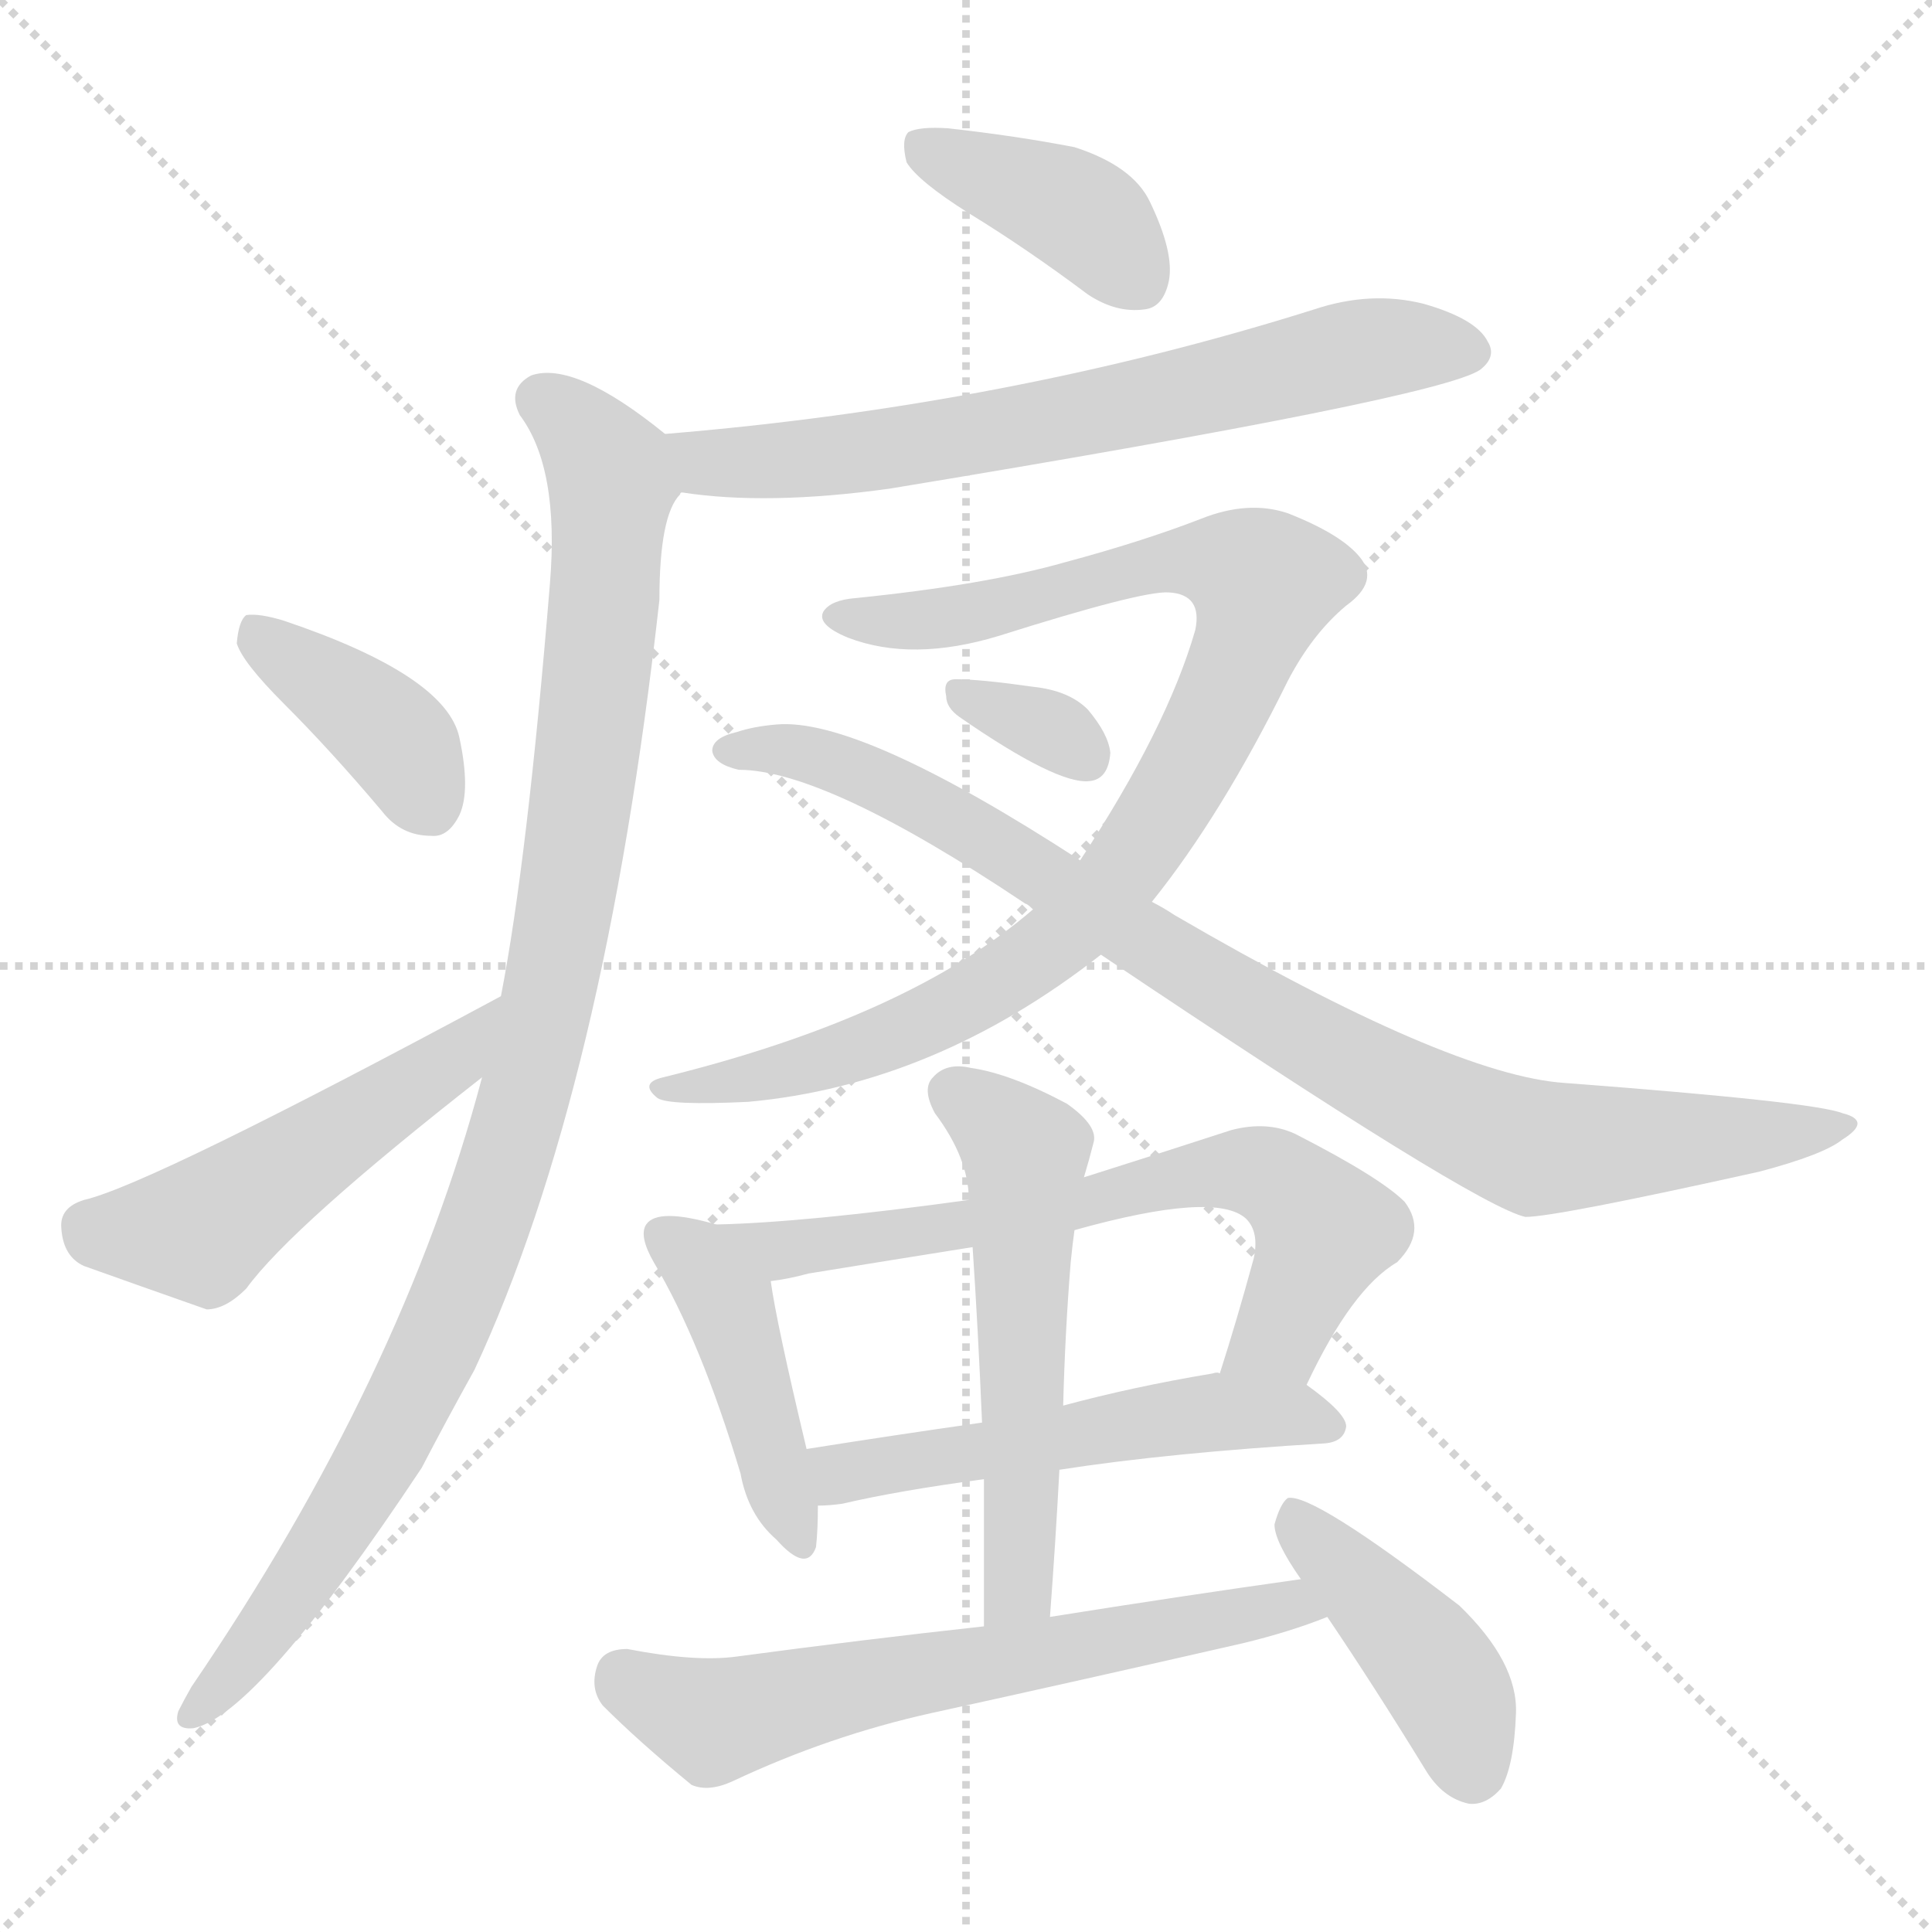 <svg version="1.1" viewBox="0 0 1024 1024" xmlns="http://www.w3.org/2000/svg">
  <g stroke="lightgray" stroke-dasharray="1,1" stroke-width="1" transform="scale(4, 4)">
    <line x1="0" y1="0" x2="256" y2="256"></line>
    <line x1="256" y1="0" x2="0" y2="256"></line>
    <line x1="128" y1="0" x2="128" y2="256"></line>
    <line x1="0" y1="128" x2="256" y2="128"></line>
  </g>
<g transform="scale(1, -1) translate(0, -900)">
   <style type="text/css">
    @keyframes keyframes0 {
      from {
       stroke: blue;
       stroke-dashoffset: 395;
       stroke-width: 128;
       }
       56% {
       animation-timing-function: step-end;
       stroke: blue;
       stroke-dashoffset: 0;
       stroke-width: 128;
       }
       to {
       stroke: black;
       stroke-width: 1024;
       }
       }
       #make-me-a-hanzi-animation-0 {
         animation: keyframes0 0.571s both;
         animation-delay: 0s;
         animation-timing-function: linear;
       }
    @keyframes keyframes1 {
      from {
       stroke: blue;
       stroke-dashoffset: 683;
       stroke-width: 128;
       }
       69% {
       animation-timing-function: step-end;
       stroke: blue;
       stroke-dashoffset: 0;
       stroke-width: 128;
       }
       to {
       stroke: black;
       stroke-width: 1024;
       }
       }
       #make-me-a-hanzi-animation-1 {
         animation: keyframes1 0.806s both;
         animation-delay: 0.571s;
         animation-timing-function: linear;
       }
    @keyframes keyframes2 {
      from {
       stroke: blue;
       stroke-dashoffset: 1018;
       stroke-width: 128;
       }
       77% {
       animation-timing-function: step-end;
       stroke: blue;
       stroke-dashoffset: 0;
       stroke-width: 128;
       }
       to {
       stroke: black;
       stroke-width: 1024;
       }
       }
       #make-me-a-hanzi-animation-2 {
         animation: keyframes2 1.078s both;
         animation-delay: 1.377s;
         animation-timing-function: linear;
       }
    @keyframes keyframes3 {
      from {
       stroke: blue;
       stroke-dashoffset: 390;
       stroke-width: 128;
       }
       56% {
       animation-timing-function: step-end;
       stroke: blue;
       stroke-dashoffset: 0;
       stroke-width: 128;
       }
       to {
       stroke: black;
       stroke-width: 1024;
       }
       }
       #make-me-a-hanzi-animation-3 {
         animation: keyframes3 0.567s both;
         animation-delay: 2.456s;
         animation-timing-function: linear;
       }
    @keyframes keyframes4 {
      from {
       stroke: blue;
       stroke-dashoffset: 496;
       stroke-width: 128;
       }
       62% {
       animation-timing-function: step-end;
       stroke: blue;
       stroke-dashoffset: 0;
       stroke-width: 128;
       }
       to {
       stroke: black;
       stroke-width: 1024;
       }
       }
       #make-me-a-hanzi-animation-4 {
         animation: keyframes4 0.654s both;
         animation-delay: 3.023s;
         animation-timing-function: linear;
       }
    @keyframes keyframes5 {
      from {
       stroke: blue;
       stroke-dashoffset: 937;
       stroke-width: 128;
       }
       75% {
       animation-timing-function: step-end;
       stroke: blue;
       stroke-dashoffset: 0;
       stroke-width: 128;
       }
       to {
       stroke: black;
       stroke-width: 1024;
       }
       }
       #make-me-a-hanzi-animation-5 {
         animation: keyframes5 1.013s both;
         animation-delay: 3.677s;
         animation-timing-function: linear;
       }
    @keyframes keyframes6 {
      from {
       stroke: blue;
       stroke-dashoffset: 898;
       stroke-width: 128;
       }
       75% {
       animation-timing-function: step-end;
       stroke: blue;
       stroke-dashoffset: 0;
       stroke-width: 128;
       }
       to {
       stroke: black;
       stroke-width: 1024;
       }
       }
       #make-me-a-hanzi-animation-6 {
         animation: keyframes6 0.981s both;
         animation-delay: 4.689s;
         animation-timing-function: linear;
       }
    @keyframes keyframes7 {
      from {
       stroke: blue;
       stroke-dashoffset: 328;
       stroke-width: 128;
       }
       52% {
       animation-timing-function: step-end;
       stroke: blue;
       stroke-dashoffset: 0;
       stroke-width: 128;
       }
       to {
       stroke: black;
       stroke-width: 1024;
       }
       }
       #make-me-a-hanzi-animation-7 {
         animation: keyframes7 0.517s both;
         animation-delay: 5.67s;
         animation-timing-function: linear;
       }
    @keyframes keyframes8 {
      from {
       stroke: blue;
       stroke-dashoffset: 437;
       stroke-width: 128;
       }
       59% {
       animation-timing-function: step-end;
       stroke: blue;
       stroke-dashoffset: 0;
       stroke-width: 128;
       }
       to {
       stroke: black;
       stroke-width: 1024;
       }
       }
       #make-me-a-hanzi-animation-8 {
         animation: keyframes8 0.606s both;
         animation-delay: 6.187s;
         animation-timing-function: linear;
       }
    @keyframes keyframes9 {
      from {
       stroke: blue;
       stroke-dashoffset: 680;
       stroke-width: 128;
       }
       69% {
       animation-timing-function: step-end;
       stroke: blue;
       stroke-dashoffset: 0;
       stroke-width: 128;
       }
       to {
       stroke: black;
       stroke-width: 1024;
       }
       }
       #make-me-a-hanzi-animation-9 {
         animation: keyframes9 0.803s both;
         animation-delay: 6.793s;
         animation-timing-function: linear;
       }
    @keyframes keyframes10 {
      from {
       stroke: blue;
       stroke-dashoffset: 528;
       stroke-width: 128;
       }
       63% {
       animation-timing-function: step-end;
       stroke: blue;
       stroke-dashoffset: 0;
       stroke-width: 128;
       }
       to {
       stroke: black;
       stroke-width: 1024;
       }
       }
       #make-me-a-hanzi-animation-10 {
         animation: keyframes10 0.68s both;
         animation-delay: 7.596s;
         animation-timing-function: linear;
       }
    @keyframes keyframes11 {
      from {
       stroke: blue;
       stroke-dashoffset: 553;
       stroke-width: 128;
       }
       64% {
       animation-timing-function: step-end;
       stroke: blue;
       stroke-dashoffset: 0;
       stroke-width: 128;
       }
       to {
       stroke: black;
       stroke-width: 1024;
       }
       }
       #make-me-a-hanzi-animation-11 {
         animation: keyframes11 0.7s both;
         animation-delay: 8.276s;
         animation-timing-function: linear;
       }
    @keyframes keyframes12 {
      from {
       stroke: blue;
       stroke-dashoffset: 634;
       stroke-width: 128;
       }
       67% {
       animation-timing-function: step-end;
       stroke: blue;
       stroke-dashoffset: 0;
       stroke-width: 128;
       }
       to {
       stroke: black;
       stroke-width: 1024;
       }
       }
       #make-me-a-hanzi-animation-12 {
         animation: keyframes12 0.766s both;
         animation-delay: 8.976s;
         animation-timing-function: linear;
       }
    @keyframes keyframes13 {
      from {
       stroke: blue;
       stroke-dashoffset: 423;
       stroke-width: 128;
       }
       58% {
       animation-timing-function: step-end;
       stroke: blue;
       stroke-dashoffset: 0;
       stroke-width: 128;
       }
       to {
       stroke: black;
       stroke-width: 1024;
       }
       }
       #make-me-a-hanzi-animation-13 {
         animation: keyframes13 0.594s both;
         animation-delay: 9.742s;
         animation-timing-function: linear;
       }
</style>
<path d="M 513.5 787.0 Q 544.5 768.0 576.5 744.0 Q 591.5 734.0 606.5 736.0 Q 616.5 737.0 619.5 751.0 Q 622.5 766.0 609.5 793.0 Q 600.5 812.0 569.5 822.0 Q 538.5 828.0 502.5 832.0 Q 487.5 833.0 481.5 830.0 Q 477.5 826.0 480.5 814.0 Q 486.5 804.0 513.5 787.0 Z" fill="lightgray"></path> 
<path d="M 361.5 639.0 Q 406.5 632.0 471.5 641.0 Q 762.5 689.0 784.5 704.0 Q 793.5 711.0 788.5 719.0 Q 782.5 731.0 754.5 739.0 Q 726.5 746.0 696.5 736.0 Q 534.5 685.0 352.5 670.0 C 322.5 667.0 331.5 643.0 361.5 639.0 Z" fill="lightgray"></path> 
<path d="M 255.5 329.0 Q 213.5 170.0 101.5 6.0 Q 97.5 -1.0 94.5 -7.0 Q 91.5 -17.0 102.5 -16.0 Q 136.5 -9.0 223.5 122.0 Q 236.5 147.0 251.5 174.0 Q 320.5 322.0 349.5 582.0 Q 349.5 627.0 360.5 638.0 Q 360.5 639.0 361.5 639.0 C 369.5 657.0 369.5 657.0 352.5 670.0 Q 304.5 709.0 281.5 701.0 Q 268.5 694.0 275.5 680.0 Q 296.5 652.0 291.5 591.0 Q 279.5 444.0 265.5 372.0 L 255.5 329.0 Z" fill="lightgray"></path> 
<path d="M 150.5 527.0 Q 175.5 502.0 202.5 470.0 Q 212.5 457.0 228.5 457.0 Q 237.5 456.0 243.5 468.0 Q 249.5 481.0 243.5 509.0 Q 236.5 542.0 150.5 571.0 Q 137.5 575.0 130.5 574.0 Q 126.5 571.0 125.5 559.0 Q 128.5 549.0 150.5 527.0 Z" fill="lightgray"></path> 
<path d="M 265.5 372.0 Q 79.5 272.0 44.5 264.0 Q 31.5 260.0 32.5 249.0 Q 33.5 234.0 44.5 229.0 Q 72.5 219.0 109.5 206.0 Q 119.5 206.0 130.5 217.0 Q 154.5 250.0 255.5 329.0 C 279.5 348.0 291.5 386.0 265.5 372.0 Z" fill="lightgray"></path> 
<path d="M 610.5 422.0 Q 647.5 468.0 682.5 539.0 Q 695.5 564.0 713.5 579.0 Q 731.5 592.0 720.5 605.0 Q 710.5 617.0 682.5 628.0 Q 661.5 635.0 636.5 625.0 Q 605.5 613.0 564.5 602.0 Q 522.5 590.0 453.5 583.0 Q 440.5 582.0 436.5 576.0 Q 432.5 569.0 449.5 562.0 Q 483.5 549.0 529.5 563.0 Q 605.5 587.0 619.5 586.0 Q 637.5 585.0 633.5 566.0 Q 618.5 514.0 572.5 444.0 L 547.5 418.0 Q 481.5 361.0 351.5 329.0 Q 338.5 326.0 348.5 318.0 Q 354.5 314.0 396.5 316.0 Q 495.5 325.0 583.5 394.0 L 610.5 422.0 Z" fill="lightgray"></path> 
<path d="M 583.5 394.0 Q 781.5 261.0 808.5 255.0 Q 824.5 255.0 932.5 279.0 Q 966.5 288.0 976.5 296.0 Q 992.5 306.0 976.5 310.0 Q 961.5 316.0 829.5 326.0 Q 768.5 330.0 622.5 415.0 Q 616.5 419.0 610.5 422.0 L 572.5 444.0 Q 455.5 520.0 411.5 516.0 Q 399.5 515.0 390.5 512.0 Q 377.5 509.0 377.5 502.0 Q 378.5 495.0 391.5 492.0 Q 437.5 492.0 543.5 421.0 Q 544.5 421.0 547.5 418.0 L 583.5 394.0 Z" fill="lightgray"></path> 
<path d="M 508.5 520.0 Q 560.5 484.0 577.5 486.0 Q 587.5 487.0 588.5 501.0 Q 587.5 511.0 576.5 524.0 Q 566.5 534.0 547.5 536.0 Q 519.5 540.0 506.5 540.0 Q 499.5 540.0 501.5 531.0 Q 501.5 525.0 508.5 520.0 Z" fill="lightgray"></path> 
<path d="M 379.5 251.0 Q 348.5 260.0 342.5 251.0 Q 338.5 245.0 346.5 231.0 Q 371.5 189.0 392.5 119.0 Q 396.5 97.0 411.5 84.0 Q 427.5 66.0 432.5 80.0 Q 433.5 89.0 433.5 102.0 L 427.5 132.0 Q 411.5 199.0 408.5 221.0 C 404.5 244.0 404.5 244.0 379.5 251.0 Z" fill="lightgray"></path> 
<path d="M 692.5 166.0 Q 716.5 217.0 740.5 231.0 Q 756.5 247.0 744.5 263.0 Q 731.5 276.0 686.5 299.0 Q 671.5 306.0 652.5 301.0 Q 612.5 288.0 574.5 276.0 L 513.5 264.0 Q 426.5 252.0 379.5 251.0 C 349.5 250.0 378.5 216.0 408.5 221.0 Q 417.5 222.0 428.5 225.0 Q 471.5 232.0 515.5 239.0 L 569.5 248.0 Q 644.5 269.0 660.5 254.0 Q 667.5 247.0 664.5 233.0 Q 655.5 200.0 646.5 172.0 C 637.5 143.0 679.5 139.0 692.5 166.0 Z" fill="lightgray"></path> 
<path d="M 561.5 121.0 Q 619.5 130.0 702.5 135.0 Q 712.5 136.0 713.5 144.0 Q 713.5 151.0 692.5 166.0 C 680.5 175.0 676.5 175.0 646.5 172.0 Q 645.5 173.0 642.5 172.0 Q 600.5 165.0 563.5 155.0 L 520.5 146.0 Q 471.5 139.0 427.5 132.0 C 397.5 127.0 403.5 100.0 433.5 102.0 Q 439.5 102.0 446.5 103.0 Q 476.5 110.0 521.5 116.0 L 561.5 121.0 Z" fill="lightgray"></path> 
<path d="M 556.5 43.0 Q 559.5 83.0 561.5 121.0 L 563.5 155.0 Q 564.5 194.0 567.5 231.0 Q 568.5 241.0 569.5 248.0 L 574.5 276.0 Q 577.5 286.0 579.5 294.0 Q 582.5 303.0 565.5 315.0 Q 535.5 331.0 514.5 334.0 Q 501.5 337.0 494.5 329.0 Q 488.5 323.0 495.5 310.0 Q 513.5 286.0 513.5 264.0 L 515.5 239.0 Q 518.5 194.0 520.5 146.0 L 521.5 116.0 Q 521.5 79.0 521.5 38.0 C 521.5 8.0 554.5 13.0 556.5 43.0 Z" fill="lightgray"></path> 
<path d="M 689.5 63.0 Q 625.5 54.0 556.5 43.0 L 521.5 38.0 Q 457.5 31.0 390.5 22.0 Q 368.5 19.0 332.5 26.0 Q 319.5 26.0 316.5 17.0 Q 312.5 5.0 319.5 -4.0 Q 338.5 -23.0 366.5 -46.0 Q 375.5 -50.0 388.5 -44.0 Q 439.5 -20.0 493.5 -8.0 Q 575.5 10.0 658.5 29.0 Q 683.5 35.0 703.5 43.0 C 731.5 53.0 719.5 67.0 689.5 63.0 Z" fill="lightgray"></path> 
<path d="M 703.5 43.0 Q 728.5 6.0 755.5 -38.0 Q 764.5 -53.0 778.5 -56.0 Q 787.5 -57.0 795.5 -48.0 Q 802.5 -36.0 803.5 -8.0 Q 804.5 19.0 773.5 49.0 Q 695.5 109.0 682.5 106.0 Q 678.5 103.0 675.5 92.0 Q 675.5 83.0 689.5 63.0 L 703.5 43.0 Z" fill="lightgray"></path> 
      <clipPath id="make-me-a-hanzi-clip-0">
      <path d="M 513.5 787.0 Q 544.5 768.0 576.5 744.0 Q 591.5 734.0 606.5 736.0 Q 616.5 737.0 619.5 751.0 Q 622.5 766.0 609.5 793.0 Q 600.5 812.0 569.5 822.0 Q 538.5 828.0 502.5 832.0 Q 487.5 833.0 481.5 830.0 Q 477.5 826.0 480.5 814.0 Q 486.5 804.0 513.5 787.0 Z" fill="lightgray"></path>
      </clipPath>
      <path clip-path="url(#make-me-a-hanzi-clip-0)" d="M 487.5 824.0 L 565.5 791.0 L 603.5 752.0 " fill="none" id="make-me-a-hanzi-animation-0" stroke-dasharray="267 534" stroke-linecap="round"></path>

      <clipPath id="make-me-a-hanzi-clip-1">
      <path d="M 361.5 639.0 Q 406.5 632.0 471.5 641.0 Q 762.5 689.0 784.5 704.0 Q 793.5 711.0 788.5 719.0 Q 782.5 731.0 754.5 739.0 Q 726.5 746.0 696.5 736.0 Q 534.5 685.0 352.5 670.0 C 322.5 667.0 331.5 643.0 361.5 639.0 Z" fill="lightgray"></path>
      </clipPath>
      <path clip-path="url(#make-me-a-hanzi-clip-1)" d="M 361.5 667.0 L 368.5 658.0 L 383.5 654.0 L 482.5 662.0 L 732.5 716.0 L 777.5 714.0 " fill="none" id="make-me-a-hanzi-animation-1" stroke-dasharray="555 1110" stroke-linecap="round"></path>

      <clipPath id="make-me-a-hanzi-clip-2">
      <path d="M 255.5 329.0 Q 213.5 170.0 101.5 6.0 Q 97.5 -1.0 94.5 -7.0 Q 91.5 -17.0 102.5 -16.0 Q 136.5 -9.0 223.5 122.0 Q 236.5 147.0 251.5 174.0 Q 320.5 322.0 349.5 582.0 Q 349.5 627.0 360.5 638.0 Q 360.5 639.0 361.5 639.0 C 369.5 657.0 369.5 657.0 352.5 670.0 Q 304.5 709.0 281.5 701.0 Q 268.5 694.0 275.5 680.0 Q 296.5 652.0 291.5 591.0 Q 279.5 444.0 265.5 372.0 L 255.5 329.0 Z" fill="lightgray"></path>
      </clipPath>
      <path clip-path="url(#make-me-a-hanzi-clip-2)" d="M 286.5 688.0 L 312.5 667.0 L 324.5 645.0 L 302.5 434.0 L 280.5 326.0 L 251.5 235.0 L 199.5 123.0 L 143.5 38.0 L 103.5 -7.0 " fill="none" id="make-me-a-hanzi-animation-2" stroke-dasharray="890 1780" stroke-linecap="round"></path>

      <clipPath id="make-me-a-hanzi-clip-3">
      <path d="M 150.5 527.0 Q 175.5 502.0 202.5 470.0 Q 212.5 457.0 228.5 457.0 Q 237.5 456.0 243.5 468.0 Q 249.5 481.0 243.5 509.0 Q 236.5 542.0 150.5 571.0 Q 137.5 575.0 130.5 574.0 Q 126.5 571.0 125.5 559.0 Q 128.5 549.0 150.5 527.0 Z" fill="lightgray"></path>
      </clipPath>
      <path clip-path="url(#make-me-a-hanzi-clip-3)" d="M 134.5 564.0 L 200.5 517.0 L 228.5 472.0 " fill="none" id="make-me-a-hanzi-animation-3" stroke-dasharray="262 524" stroke-linecap="round"></path>

      <clipPath id="make-me-a-hanzi-clip-4">
      <path d="M 265.5 372.0 Q 79.5 272.0 44.5 264.0 Q 31.5 260.0 32.5 249.0 Q 33.5 234.0 44.5 229.0 Q 72.5 219.0 109.5 206.0 Q 119.5 206.0 130.5 217.0 Q 154.5 250.0 255.5 329.0 C 279.5 348.0 291.5 386.0 265.5 372.0 Z" fill="lightgray"></path>
      </clipPath>
      <path clip-path="url(#make-me-a-hanzi-clip-4)" d="M 46.5 250.0 L 106.5 248.0 L 236.5 335.0 L 251.5 353.0 " fill="none" id="make-me-a-hanzi-animation-4" stroke-dasharray="368 736" stroke-linecap="round"></path>

      <clipPath id="make-me-a-hanzi-clip-5">
      <path d="M 610.5 422.0 Q 647.5 468.0 682.5 539.0 Q 695.5 564.0 713.5 579.0 Q 731.5 592.0 720.5 605.0 Q 710.5 617.0 682.5 628.0 Q 661.5 635.0 636.5 625.0 Q 605.5 613.0 564.5 602.0 Q 522.5 590.0 453.5 583.0 Q 440.5 582.0 436.5 576.0 Q 432.5 569.0 449.5 562.0 Q 483.5 549.0 529.5 563.0 Q 605.5 587.0 619.5 586.0 Q 637.5 585.0 633.5 566.0 Q 618.5 514.0 572.5 444.0 L 547.5 418.0 Q 481.5 361.0 351.5 329.0 Q 338.5 326.0 348.5 318.0 Q 354.5 314.0 396.5 316.0 Q 495.5 325.0 583.5 394.0 L 610.5 422.0 Z" fill="lightgray"></path>
      </clipPath>
      <path clip-path="url(#make-me-a-hanzi-clip-5)" d="M 443.5 574.0 L 469.5 570.0 L 518.5 575.0 L 622.5 603.0 L 652.5 601.0 L 670.5 591.0 L 655.5 543.0 L 619.5 474.0 L 564.5 405.0 L 526.5 377.0 L 472.5 350.0 L 386.5 325.0 L 352.5 323.0 " fill="none" id="make-me-a-hanzi-animation-5" stroke-dasharray="809 1618" stroke-linecap="round"></path>

      <clipPath id="make-me-a-hanzi-clip-6">
      <path d="M 583.5 394.0 Q 781.5 261.0 808.5 255.0 Q 824.5 255.0 932.5 279.0 Q 966.5 288.0 976.5 296.0 Q 992.5 306.0 976.5 310.0 Q 961.5 316.0 829.5 326.0 Q 768.5 330.0 622.5 415.0 Q 616.5 419.0 610.5 422.0 L 572.5 444.0 Q 455.5 520.0 411.5 516.0 Q 399.5 515.0 390.5 512.0 Q 377.5 509.0 377.5 502.0 Q 378.5 495.0 391.5 492.0 Q 437.5 492.0 543.5 421.0 Q 544.5 421.0 547.5 418.0 L 583.5 394.0 Z" fill="lightgray"></path>
      </clipPath>
      <path clip-path="url(#make-me-a-hanzi-clip-6)" d="M 384.5 502.0 L 422.5 502.0 L 461.5 488.0 L 536.5 448.0 L 669.5 362.0 L 805.5 294.0 L 915.5 295.0 L 972.5 303.0 " fill="none" id="make-me-a-hanzi-animation-6" stroke-dasharray="770 1540" stroke-linecap="round"></path>

      <clipPath id="make-me-a-hanzi-clip-7">
      <path d="M 508.5 520.0 Q 560.5 484.0 577.5 486.0 Q 587.5 487.0 588.5 501.0 Q 587.5 511.0 576.5 524.0 Q 566.5 534.0 547.5 536.0 Q 519.5 540.0 506.5 540.0 Q 499.5 540.0 501.5 531.0 Q 501.5 525.0 508.5 520.0 Z" fill="lightgray"></path>
      </clipPath>
      <path clip-path="url(#make-me-a-hanzi-clip-7)" d="M 511.5 531.0 L 551.5 516.0 L 575.5 499.0 " fill="none" id="make-me-a-hanzi-animation-7" stroke-dasharray="200 400" stroke-linecap="round"></path>

      <clipPath id="make-me-a-hanzi-clip-8">
      <path d="M 379.5 251.0 Q 348.5 260.0 342.5 251.0 Q 338.5 245.0 346.5 231.0 Q 371.5 189.0 392.5 119.0 Q 396.5 97.0 411.5 84.0 Q 427.5 66.0 432.5 80.0 Q 433.5 89.0 433.5 102.0 L 427.5 132.0 Q 411.5 199.0 408.5 221.0 C 404.5 244.0 404.5 244.0 379.5 251.0 Z" fill="lightgray"></path>
      </clipPath>
      <path clip-path="url(#make-me-a-hanzi-clip-8)" d="M 350.5 246.0 L 370.5 232.0 L 384.5 210.0 L 422.5 85.0 " fill="none" id="make-me-a-hanzi-animation-8" stroke-dasharray="309 618" stroke-linecap="round"></path>

      <clipPath id="make-me-a-hanzi-clip-9">
      <path d="M 692.5 166.0 Q 716.5 217.0 740.5 231.0 Q 756.5 247.0 744.5 263.0 Q 731.5 276.0 686.5 299.0 Q 671.5 306.0 652.5 301.0 Q 612.5 288.0 574.5 276.0 L 513.5 264.0 Q 426.5 252.0 379.5 251.0 C 349.5 250.0 378.5 216.0 408.5 221.0 Q 417.5 222.0 428.5 225.0 Q 471.5 232.0 515.5 239.0 L 569.5 248.0 Q 644.5 269.0 660.5 254.0 Q 667.5 247.0 664.5 233.0 Q 655.5 200.0 646.5 172.0 C 637.5 143.0 679.5 139.0 692.5 166.0 Z" fill="lightgray"></path>
      </clipPath>
      <path clip-path="url(#make-me-a-hanzi-clip-9)" d="M 385.5 247.0 L 413.5 237.0 L 433.5 239.0 L 662.5 280.0 L 682.5 271.0 L 702.5 248.0 L 678.5 192.0 L 654.5 177.0 " fill="none" id="make-me-a-hanzi-animation-9" stroke-dasharray="552 1104" stroke-linecap="round"></path>

      <clipPath id="make-me-a-hanzi-clip-10">
      <path d="M 561.5 121.0 Q 619.5 130.0 702.5 135.0 Q 712.5 136.0 713.5 144.0 Q 713.5 151.0 692.5 166.0 C 680.5 175.0 676.5 175.0 646.5 172.0 Q 645.5 173.0 642.5 172.0 Q 600.5 165.0 563.5 155.0 L 520.5 146.0 Q 471.5 139.0 427.5 132.0 C 397.5 127.0 403.5 100.0 433.5 102.0 Q 439.5 102.0 446.5 103.0 Q 476.5 110.0 521.5 116.0 L 561.5 121.0 Z" fill="lightgray"></path>
      </clipPath>
      <path clip-path="url(#make-me-a-hanzi-clip-10)" d="M 436.5 126.0 L 446.5 119.0 L 463.5 121.0 L 651.5 152.0 L 703.5 144.0 " fill="none" id="make-me-a-hanzi-animation-10" stroke-dasharray="400 800" stroke-linecap="round"></path>

      <clipPath id="make-me-a-hanzi-clip-11">
      <path d="M 556.5 43.0 Q 559.5 83.0 561.5 121.0 L 563.5 155.0 Q 564.5 194.0 567.5 231.0 Q 568.5 241.0 569.5 248.0 L 574.5 276.0 Q 577.5 286.0 579.5 294.0 Q 582.5 303.0 565.5 315.0 Q 535.5 331.0 514.5 334.0 Q 501.5 337.0 494.5 329.0 Q 488.5 323.0 495.5 310.0 Q 513.5 286.0 513.5 264.0 L 515.5 239.0 Q 518.5 194.0 520.5 146.0 L 521.5 116.0 Q 521.5 79.0 521.5 38.0 C 521.5 8.0 554.5 13.0 556.5 43.0 Z" fill="lightgray"></path>
      </clipPath>
      <path clip-path="url(#make-me-a-hanzi-clip-11)" d="M 505.5 321.0 L 543.5 289.0 L 540.5 68.0 L 526.5 46.0 " fill="none" id="make-me-a-hanzi-animation-11" stroke-dasharray="425 850" stroke-linecap="round"></path>

      <clipPath id="make-me-a-hanzi-clip-12">
      <path d="M 689.5 63.0 Q 625.5 54.0 556.5 43.0 L 521.5 38.0 Q 457.5 31.0 390.5 22.0 Q 368.5 19.0 332.5 26.0 Q 319.5 26.0 316.5 17.0 Q 312.5 5.0 319.5 -4.0 Q 338.5 -23.0 366.5 -46.0 Q 375.5 -50.0 388.5 -44.0 Q 439.5 -20.0 493.5 -8.0 Q 575.5 10.0 658.5 29.0 Q 683.5 35.0 703.5 43.0 C 731.5 53.0 719.5 67.0 689.5 63.0 Z" fill="lightgray"></path>
      </clipPath>
      <path clip-path="url(#make-me-a-hanzi-clip-12)" d="M 330.5 12.0 L 382.5 -12.0 L 473.5 11.0 L 683.5 50.0 L 695.5 45.0 " fill="none" id="make-me-a-hanzi-animation-12" stroke-dasharray="506 1012" stroke-linecap="round"></path>

      <clipPath id="make-me-a-hanzi-clip-13">
      <path d="M 703.5 43.0 Q 728.5 6.0 755.5 -38.0 Q 764.5 -53.0 778.5 -56.0 Q 787.5 -57.0 795.5 -48.0 Q 802.5 -36.0 803.5 -8.0 Q 804.5 19.0 773.5 49.0 Q 695.5 109.0 682.5 106.0 Q 678.5 103.0 675.5 92.0 Q 675.5 83.0 689.5 63.0 L 703.5 43.0 Z" fill="lightgray"></path>
      </clipPath>
      <path clip-path="url(#make-me-a-hanzi-clip-13)" d="M 684.5 96.0 L 767.5 5.0 L 779.5 -37.0 " fill="none" id="make-me-a-hanzi-animation-13" stroke-dasharray="295 590" stroke-linecap="round"></path>

</g>
</svg>

